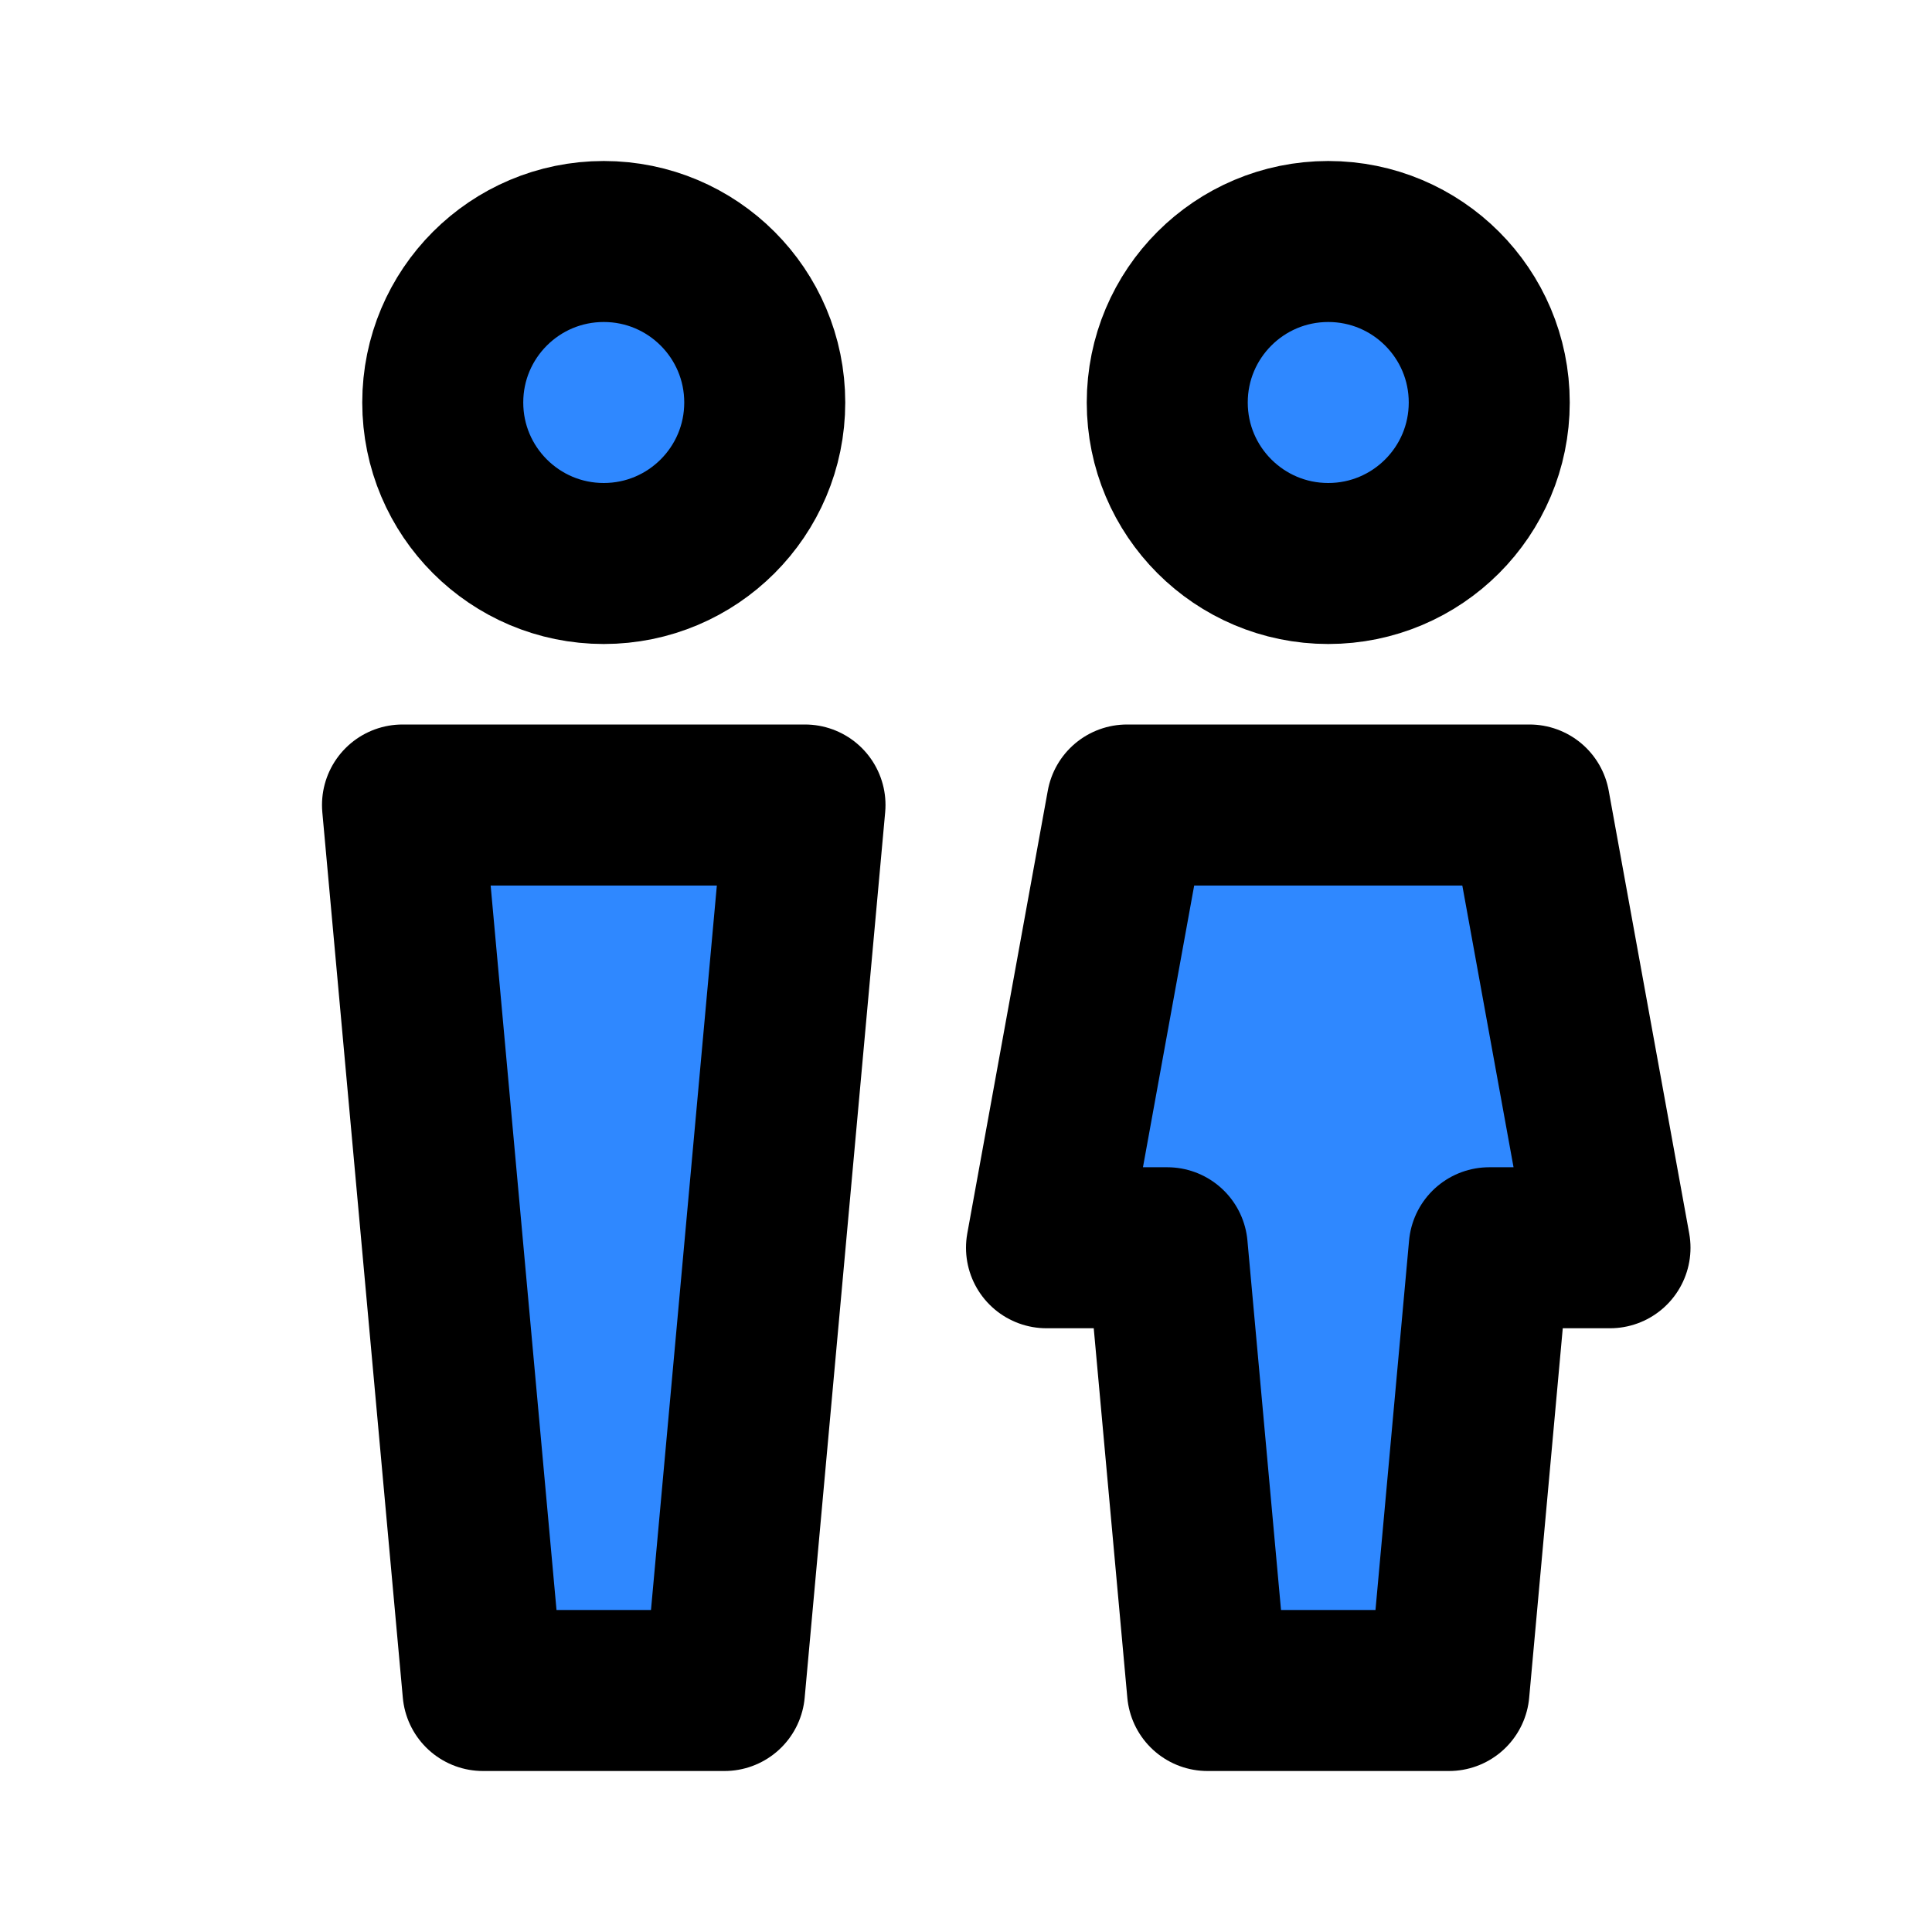 <svg width="48" height="48" fill="none" xmlns="http://www.w3.org/2000/svg"><circle cx="15" cy="10" r="4" fill="#2F88FF" stroke="#000" stroke-width="4" stroke-linecap="round" stroke-linejoin="round"/><circle cx="33" cy="10" r="4" fill="#2F88FF" stroke="#000" stroke-width="4" stroke-linecap="round" stroke-linejoin="round"/><path d="M10 20h10l-2 22h-6l-2-22ZM28 20h10l2 11h-3l-1 11h-6l-1-11h-3l2-11Z" fill="#2F88FF" stroke="#000" stroke-width="4" stroke-linecap="round" stroke-linejoin="round"/></svg>